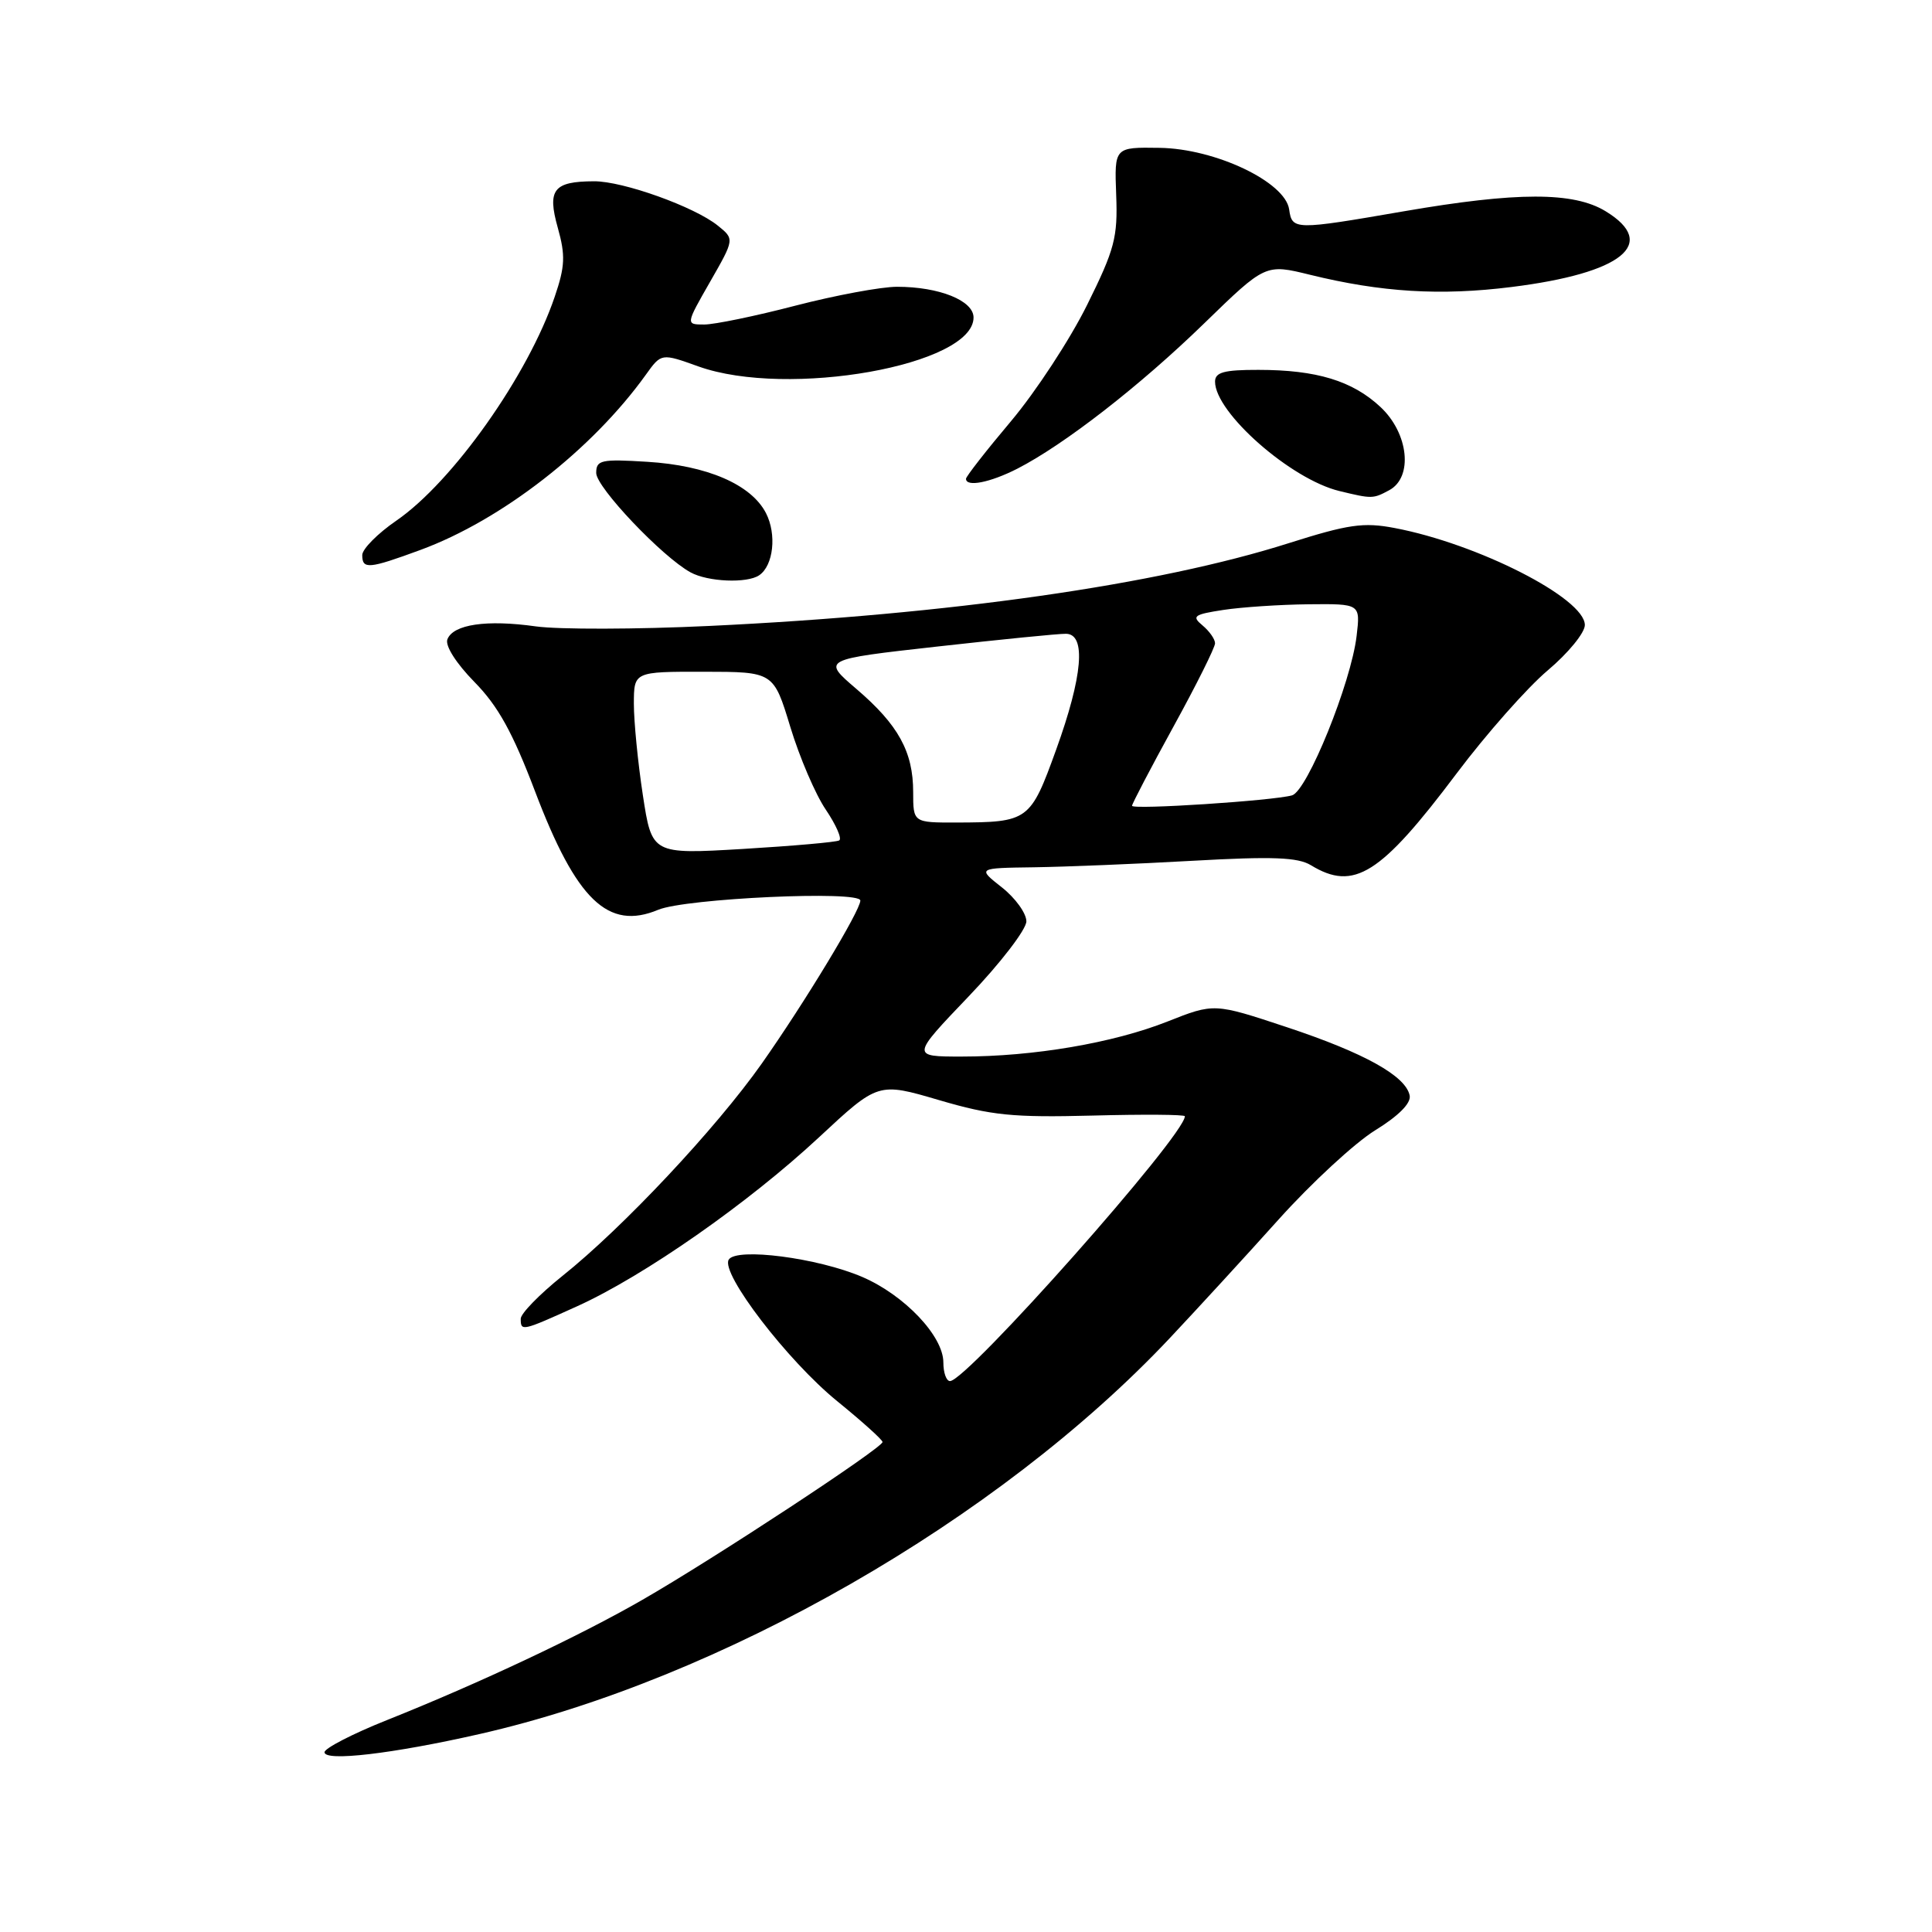 <?xml version="1.0" encoding="UTF-8" standalone="no"?>
<!DOCTYPE svg PUBLIC "-//W3C//DTD SVG 1.1//EN" "http://www.w3.org/Graphics/SVG/1.1/DTD/svg11.dtd" >
<svg xmlns="http://www.w3.org/2000/svg" xmlns:xlink="http://www.w3.org/1999/xlink" version="1.1" viewBox="0 0 256 256">
 <g >
 <path fill="currentColor"
d=" M 63.50 229.78 C 95.50 222.53 132.30 201.42 155.00 177.31 C 158.57 173.51 165.07 166.44 169.42 161.59 C 173.78 156.74 179.54 151.42 182.22 149.77 C 185.31 147.87 186.99 146.18 186.79 145.17 C 186.29 142.58 180.80 139.52 170.52 136.11 C 160.88 132.91 160.88 132.91 154.69 135.36 C 147.51 138.20 136.96 140.00 127.43 140.00 C 120.73 140.00 120.73 140.00 128.37 132.01 C 132.57 127.62 136.00 123.15 136.00 122.08 C 136.00 121.02 134.54 118.99 132.75 117.58 C 129.50 115.02 129.50 115.02 137.00 114.92 C 141.12 114.86 150.57 114.48 158.00 114.06 C 168.63 113.46 171.97 113.59 173.71 114.65 C 179.41 118.12 182.92 115.91 193.03 102.46 C 196.94 97.26 202.36 91.13 205.07 88.84 C 207.78 86.56 210.00 83.85 210.00 82.82 C 210.00 79.28 195.83 72.05 184.77 69.96 C 180.67 69.18 178.66 69.47 170.74 71.98 C 153.41 77.49 125.84 81.43 94.00 82.94 C 84.38 83.40 74.03 83.42 71.00 83.00 C 64.49 82.08 60.04 82.73 59.28 84.72 C 58.96 85.56 60.44 87.89 62.86 90.36 C 66.00 93.55 67.94 97.07 70.90 104.87 C 76.37 119.28 80.58 123.33 87.22 120.55 C 90.85 119.04 114.00 117.97 114.00 119.33 C 114.00 120.66 106.60 132.89 100.93 140.94 C 94.87 149.53 82.52 162.69 74.52 169.07 C 71.49 171.50 69.00 174.05 69.00 174.74 C 69.00 176.44 69.13 176.41 76.49 173.08 C 85.37 169.05 99.15 159.42 108.52 150.70 C 116.36 143.40 116.36 143.40 124.43 145.77 C 131.38 147.81 134.20 148.09 144.75 147.82 C 151.49 147.64 157.00 147.68 157.00 147.91 C 157.00 150.44 128.12 183.00 125.88 183.00 C 125.39 183.00 125.00 181.89 125.00 180.53 C 125.00 177.04 119.85 171.61 114.25 169.20 C 108.38 166.68 97.57 165.27 96.56 166.91 C 95.45 168.70 104.36 180.32 110.93 185.66 C 114.20 188.32 116.91 190.75 116.94 191.07 C 117.02 191.80 94.65 206.51 85.13 211.98 C 76.82 216.77 63.48 223.05 51.25 227.93 C 46.71 229.74 43.00 231.66 43.00 232.18 C 43.00 233.44 52.01 232.39 63.50 229.78 Z  M 100.59 76.23 C 102.49 74.95 102.94 70.79 101.49 67.98 C 99.53 64.19 93.68 61.67 85.75 61.19 C 79.64 60.81 79.00 60.96 79.00 62.67 C 79.00 64.57 87.74 73.78 91.50 75.84 C 93.79 77.10 98.98 77.32 100.59 76.23 Z  M 55.71 72.87 C 66.47 68.91 78.45 59.59 85.58 49.65 C 87.63 46.79 87.63 46.79 92.56 48.56 C 104.39 52.78 129.00 48.41 129.00 42.07 C 129.00 39.83 124.46 38.00 118.86 38.00 C 116.75 38.00 110.70 39.13 105.40 40.50 C 100.11 41.88 94.67 43.00 93.32 43.00 C 90.85 43.00 90.85 43.00 94.09 37.34 C 97.33 31.68 97.33 31.68 95.12 29.90 C 92.03 27.40 82.55 24.00 78.71 24.02 C 73.34 24.04 72.49 25.12 73.91 30.18 C 74.94 33.85 74.87 35.30 73.51 39.30 C 69.98 49.73 59.99 63.84 52.53 68.98 C 50.04 70.69 48.00 72.75 48.00 73.55 C 48.00 75.47 48.86 75.39 55.71 72.87 Z  M 184.07 64.96 C 187.27 63.25 186.66 57.42 182.92 53.93 C 179.21 50.46 174.45 49.01 166.75 49.01 C 162.19 49.00 161.00 49.33 161.00 50.57 C 161.00 54.68 171.06 63.53 177.50 65.07 C 181.80 66.11 181.93 66.11 184.07 64.96 Z  M 134.79 62.11 C 141.00 58.93 151.07 51.11 159.59 42.82 C 167.68 34.96 167.68 34.96 173.59 36.41 C 183.04 38.73 190.87 39.21 200.28 38.03 C 214.96 36.20 219.81 32.29 212.75 27.99 C 208.51 25.40 201.00 25.41 186.00 28.00 C 171.53 30.50 171.21 30.50 170.82 27.75 C 170.30 24.10 161.02 19.69 153.64 19.59 C 147.66 19.50 147.66 19.50 147.90 25.81 C 148.12 31.45 147.71 33.02 144.04 40.42 C 141.78 44.98 137.25 51.90 133.97 55.80 C 130.69 59.69 128.00 63.14 128.00 63.44 C 128.00 64.57 131.18 63.95 134.79 62.11 Z  M 85.18 105.35 C 84.52 101.03 83.99 95.59 83.99 93.25 C 84.00 89.00 84.00 89.00 93.25 89.01 C 102.50 89.02 102.50 89.02 104.72 96.32 C 105.94 100.34 108.05 105.27 109.42 107.28 C 110.78 109.30 111.59 111.13 111.20 111.36 C 110.82 111.59 105.07 112.09 98.44 112.49 C 86.38 113.20 86.38 113.20 85.18 105.35 Z  M 121.00 104.95 C 121.00 99.61 119.03 96.04 113.48 91.29 C 108.91 87.38 108.91 87.38 124.20 85.67 C 132.62 84.73 140.29 83.96 141.25 83.98 C 143.95 84.01 143.47 89.59 139.94 99.35 C 136.53 108.78 136.28 108.96 126.75 108.99 C 121.00 109.00 121.00 109.00 121.00 104.95 Z  M 150.00 106.77 C 150.00 106.51 152.47 101.78 155.50 96.26 C 158.53 90.75 161.00 85.79 161.00 85.24 C 161.00 84.69 160.25 83.63 159.34 82.87 C 157.87 81.65 158.18 81.42 162.09 80.82 C 164.52 80.45 169.60 80.11 173.38 80.07 C 180.26 80.00 180.26 80.00 179.76 84.25 C 179.03 90.47 173.22 104.81 171.20 105.39 C 168.70 106.10 150.00 107.32 150.00 106.77 Z "/>
</g>
</svg>